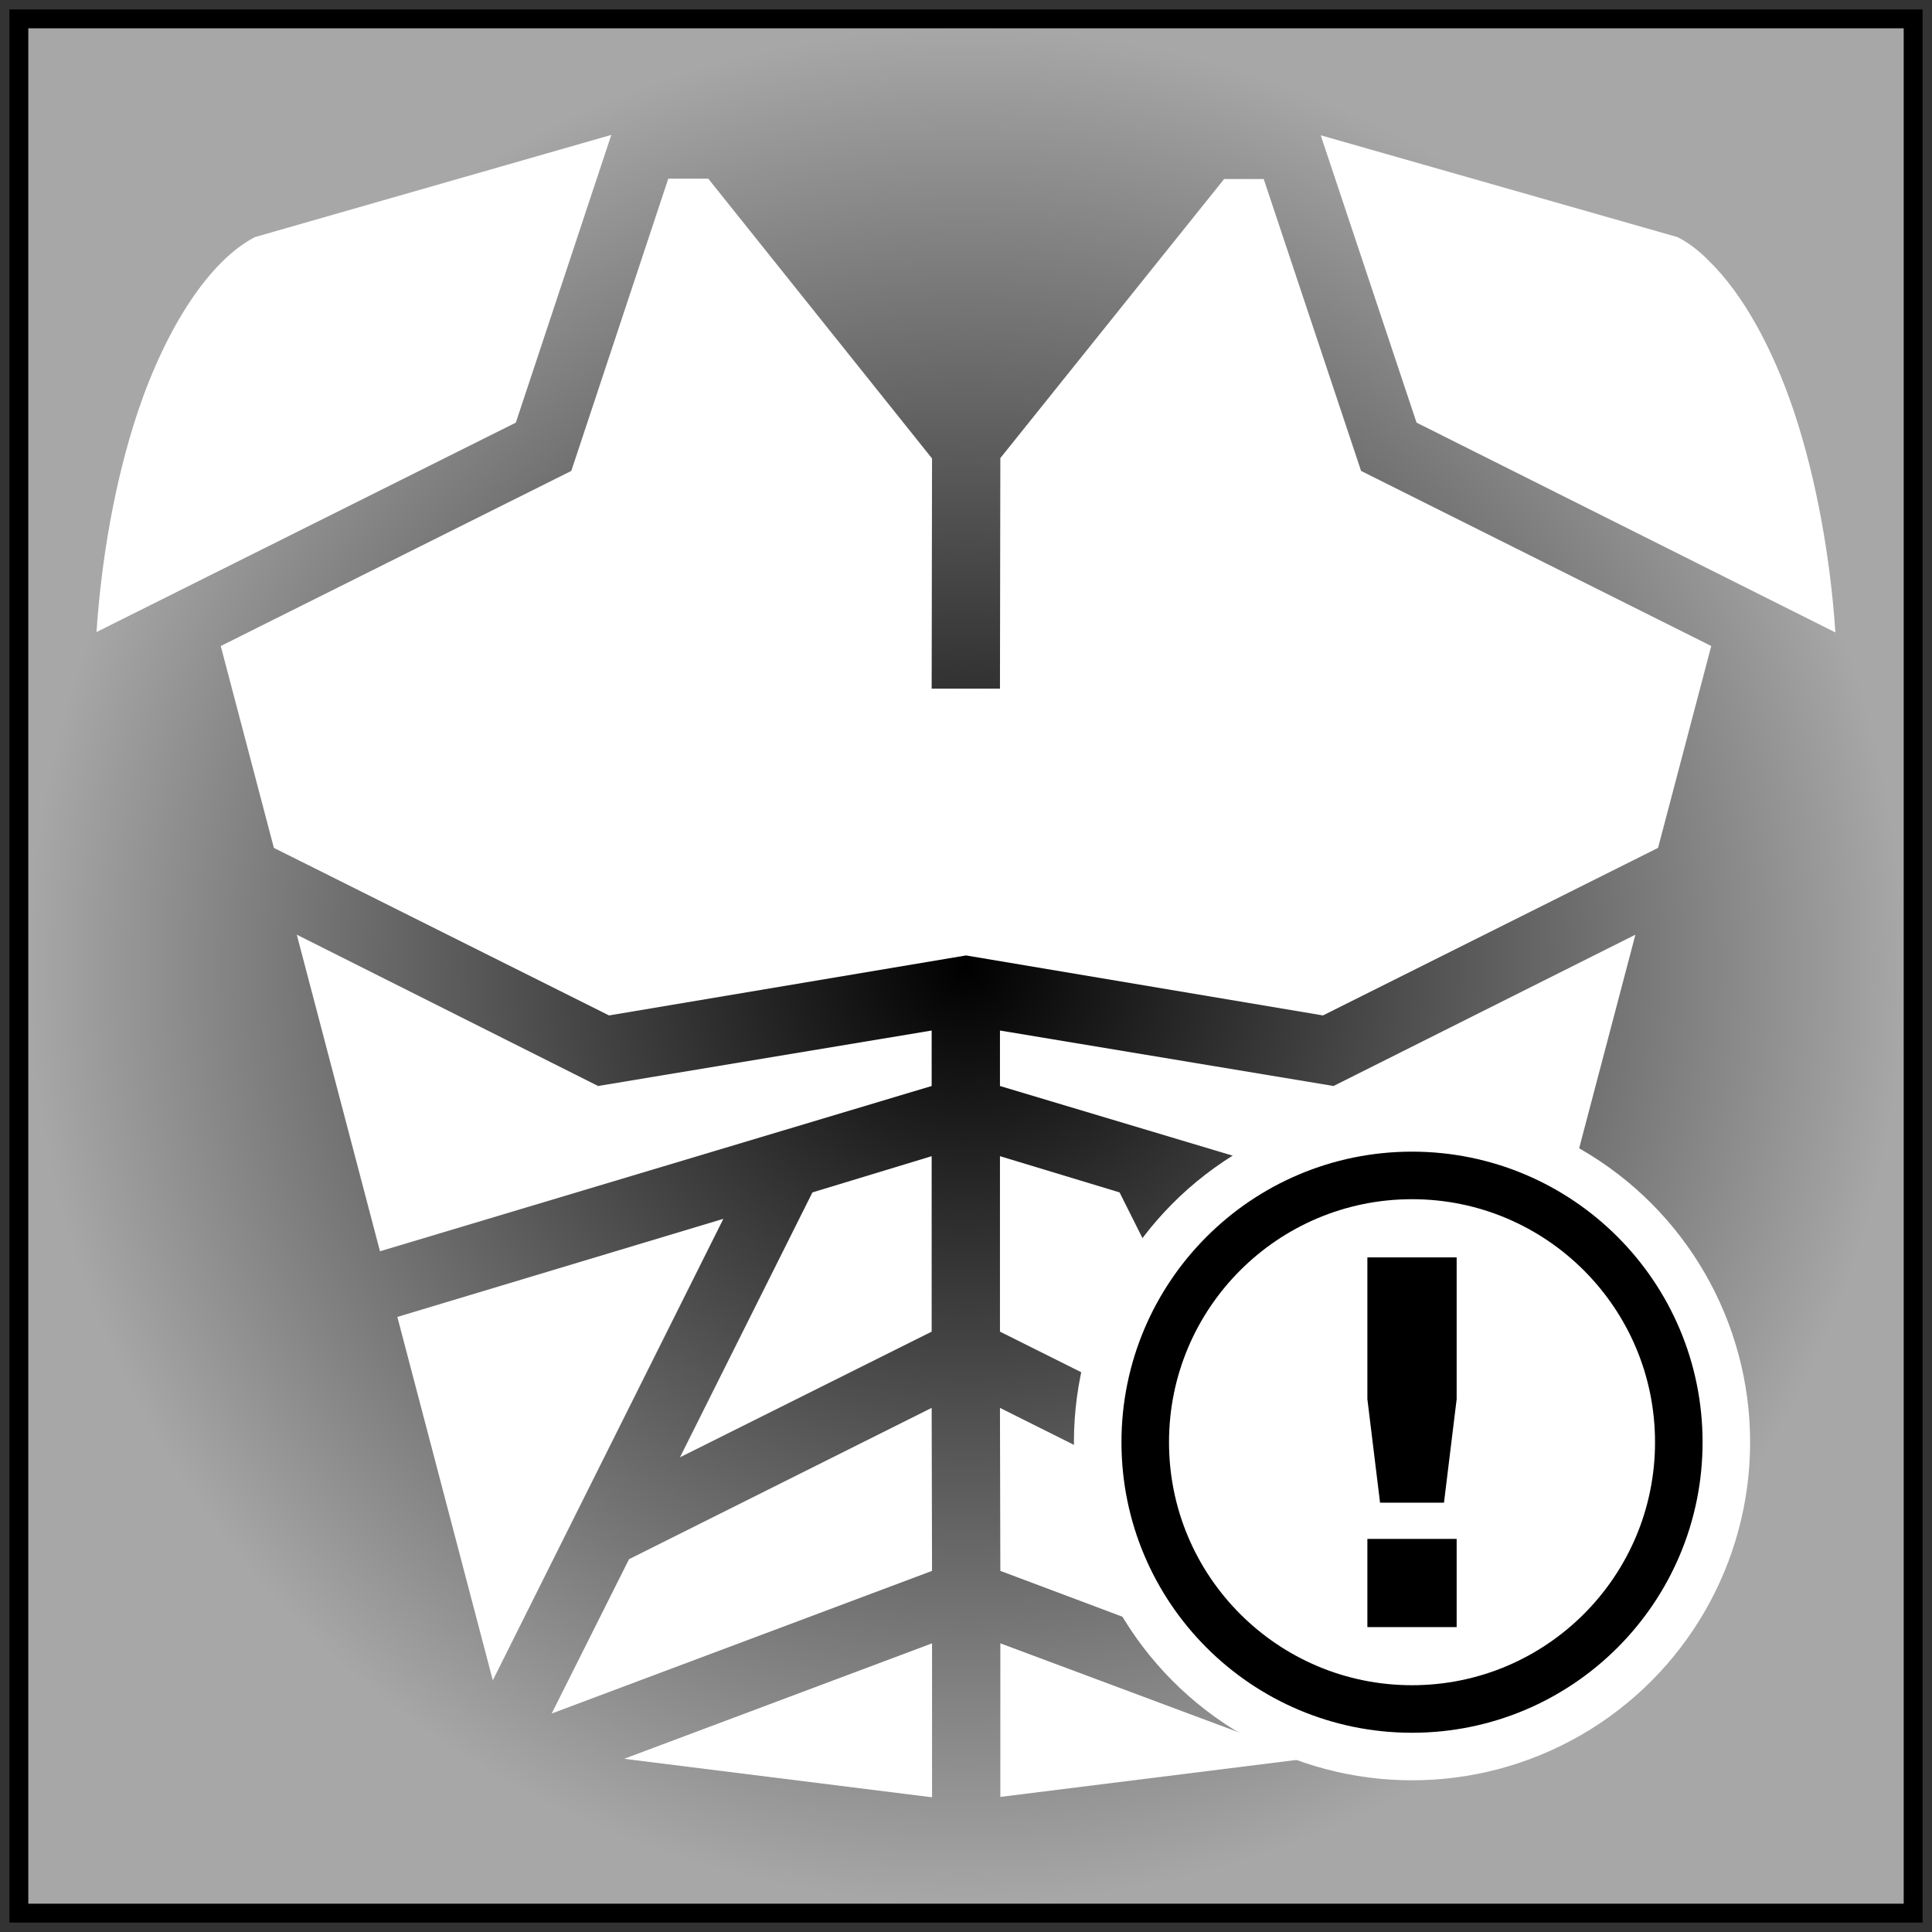 <svg xmlns="http://www.w3.org/2000/svg" viewBox="0 0 512 512" style="height: 512px; width: 512px;"><rect x="0" y="0" width="512" height="512" fill="#333333" stroke="none"/><defs><radialGradient id="delapouite-abdominal-armor-gradient-0"><stop offset="0%" stop-color="#000000" stop-opacity="1"></stop><stop offset="100%" stop-color="#a7a7a7" stop-opacity="1"></stop></radialGradient></defs><path d="M5 5h502v502H5z" fill="url(#delapouite-abdominal-armor-gradient-0)" stroke="#000000" stroke-opacity="1" stroke-width="5"></path><g class="" transform="translate(0,0)" style=""><path d="M162 35.75l-94.49 27.1c-12.05 6.3-23.47 23.9-31.01 46.35-6.07 18.2-9.62 38.9-10.93 58.3L136.7 112zm188 .1L375.4 112l111 55.6c-1.3-19.3-4.9-40.2-10.9-58.3-5.7-17.05-13.6-31.35-22.5-40.05-2.7-2.8-5.5-4.9-8.4-6.4zm-172.9 11.5l-25.7 77.45-92.9 46.4 14.08 53.5 88.82 44.4 94.6-15.9 94.6 15.9 88.8-44.4 14.1-53.5-92.8-46.4-25.8-77.35h-10.5l-59.3 73.95-.1 61.1h-18.1l.1-61-59.3-74.15zM78.65 247.7l22.05 83.9 146.2-43.8v-14.7l-88.4 14.7zm354.75 0l-80 40.1-88.4-14.7v14.7l146.3 43.8zm-186.5 58.7l-31.6 9.6-35.1 70.2 66.7-33.3zm18.1 0v46.5l66.9 33.4-35.2-70.3zM191.7 323l-86.4 26 25.3 96.3zm128.6.1l61.1 122.1 25.3-96.2zm-55.3 50l.1 43.2 100.7 37.8-20.4-40.8zm-18.1 0l-80.2 40.1-20.5 40.9L247 416.3zm.1 62.4l-81.6 30.6 81.6 10.2zm18.1 0v40.7l81.7-10.2z" fill="#ffffff" fill-opacity="1"></path></g><g class="" transform="translate(275,283)" style=""><g transform="translate(9.6, 9.6) scale(0.7, 0.7) rotate(0, 128, 128)"><circle cx="128" cy="128" r="128" fill="#ffffff" fill-opacity="1"></circle><circle stroke="#000000" stroke-opacity="1" fill="#ffffff" fill-opacity="1" stroke-width="18" cx="128" cy="128" r="101"></circle><path fill="#000000" fill-opacity="1" d="M111.1 58.03h33.8v53.67l-4.8 39.2h-24.2l-4.8-39.2zm0 106.57h33.8V198h-33.8z"></path></g></g></svg>